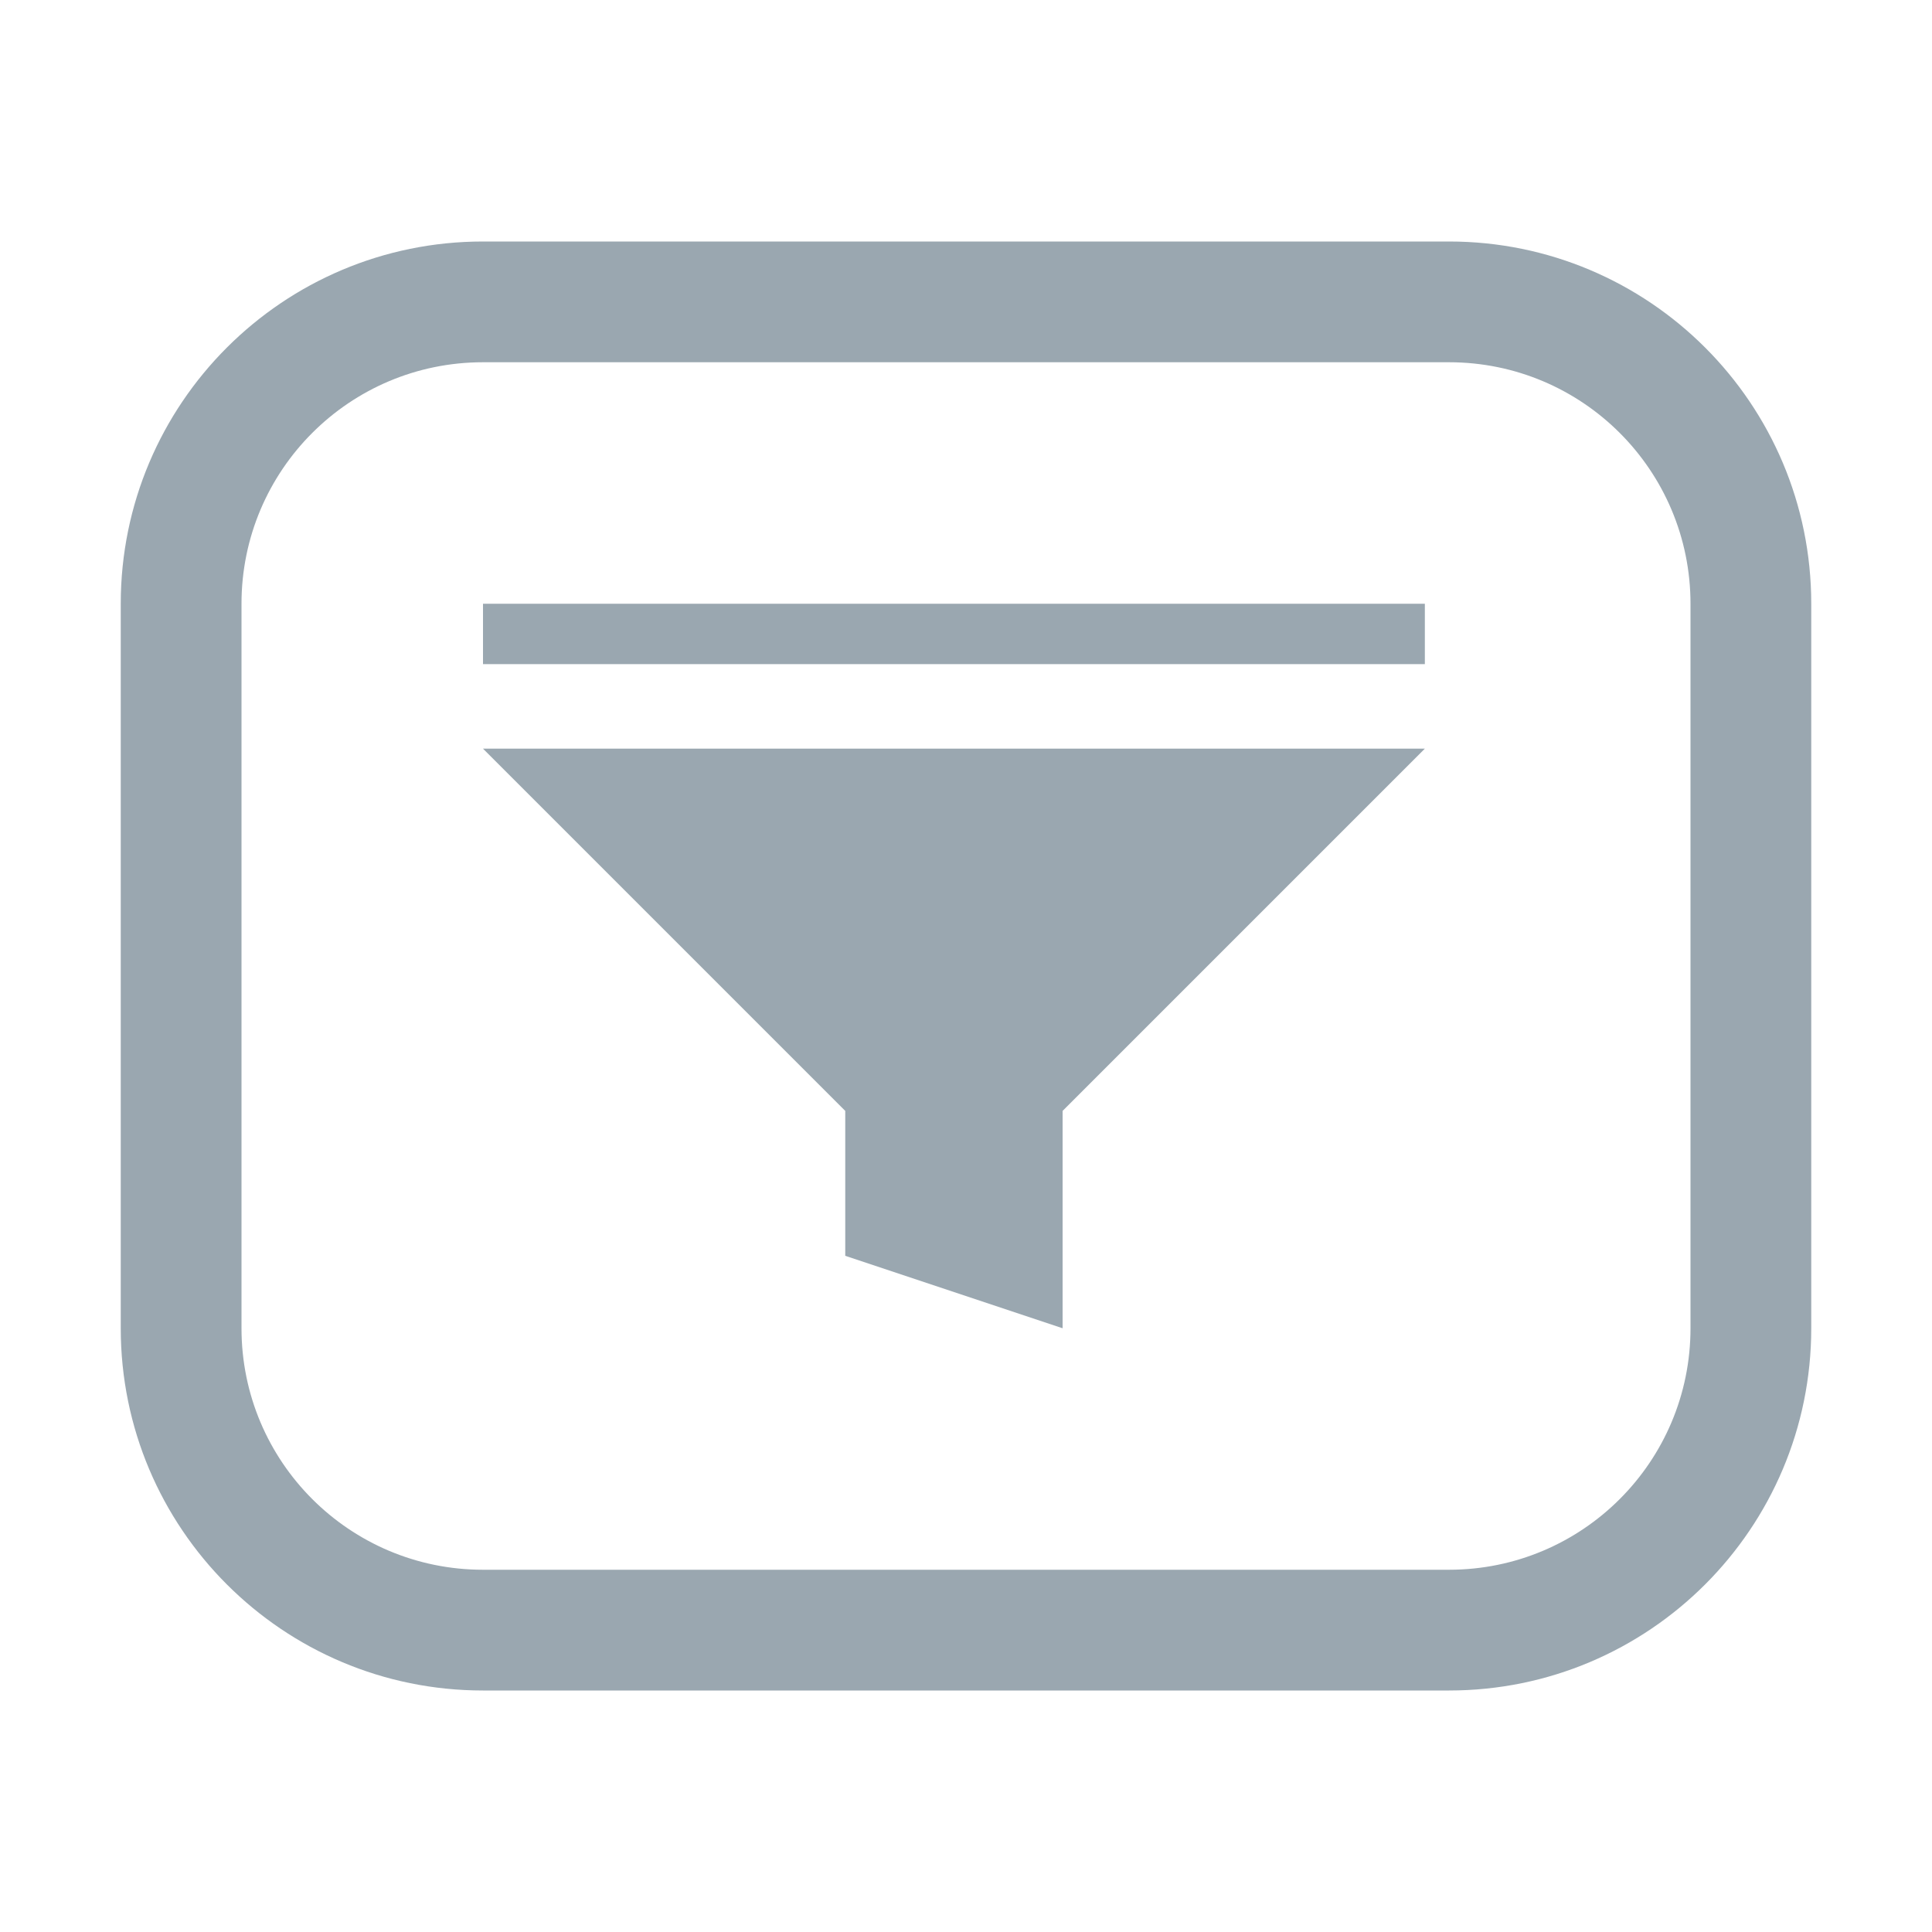 <svg width="16" height="16" viewBox="0 0 16 16" fill="none" xmlns="http://www.w3.org/2000/svg">
<path d="M11.8 6.2H4L7 9.2V10.4L8.8 11V9.2L11.8 6.2Z" fill="#9AA7B0"/>
<path d="M11.8 5H4V5.5H11.8V5Z" fill="#9AA7B0"/>
<path fill-rule="evenodd" clip-rule="evenodd" d="M4 3C2.895 3 2 3.895 2 5V11C2 12.105 2.895 13 4 13H12C13.105 13 14 12.105 14 11V5C14 3.895 13.105 3 12 3H4ZM1 5C1 3.343 2.343 2 4 2H12C13.657 2 15 3.343 15 5V11C15 12.657 13.657 14 12 14H4C2.343 14 1 12.657 1 11V5Z" fill="#9AA7B0"/>
</svg>
